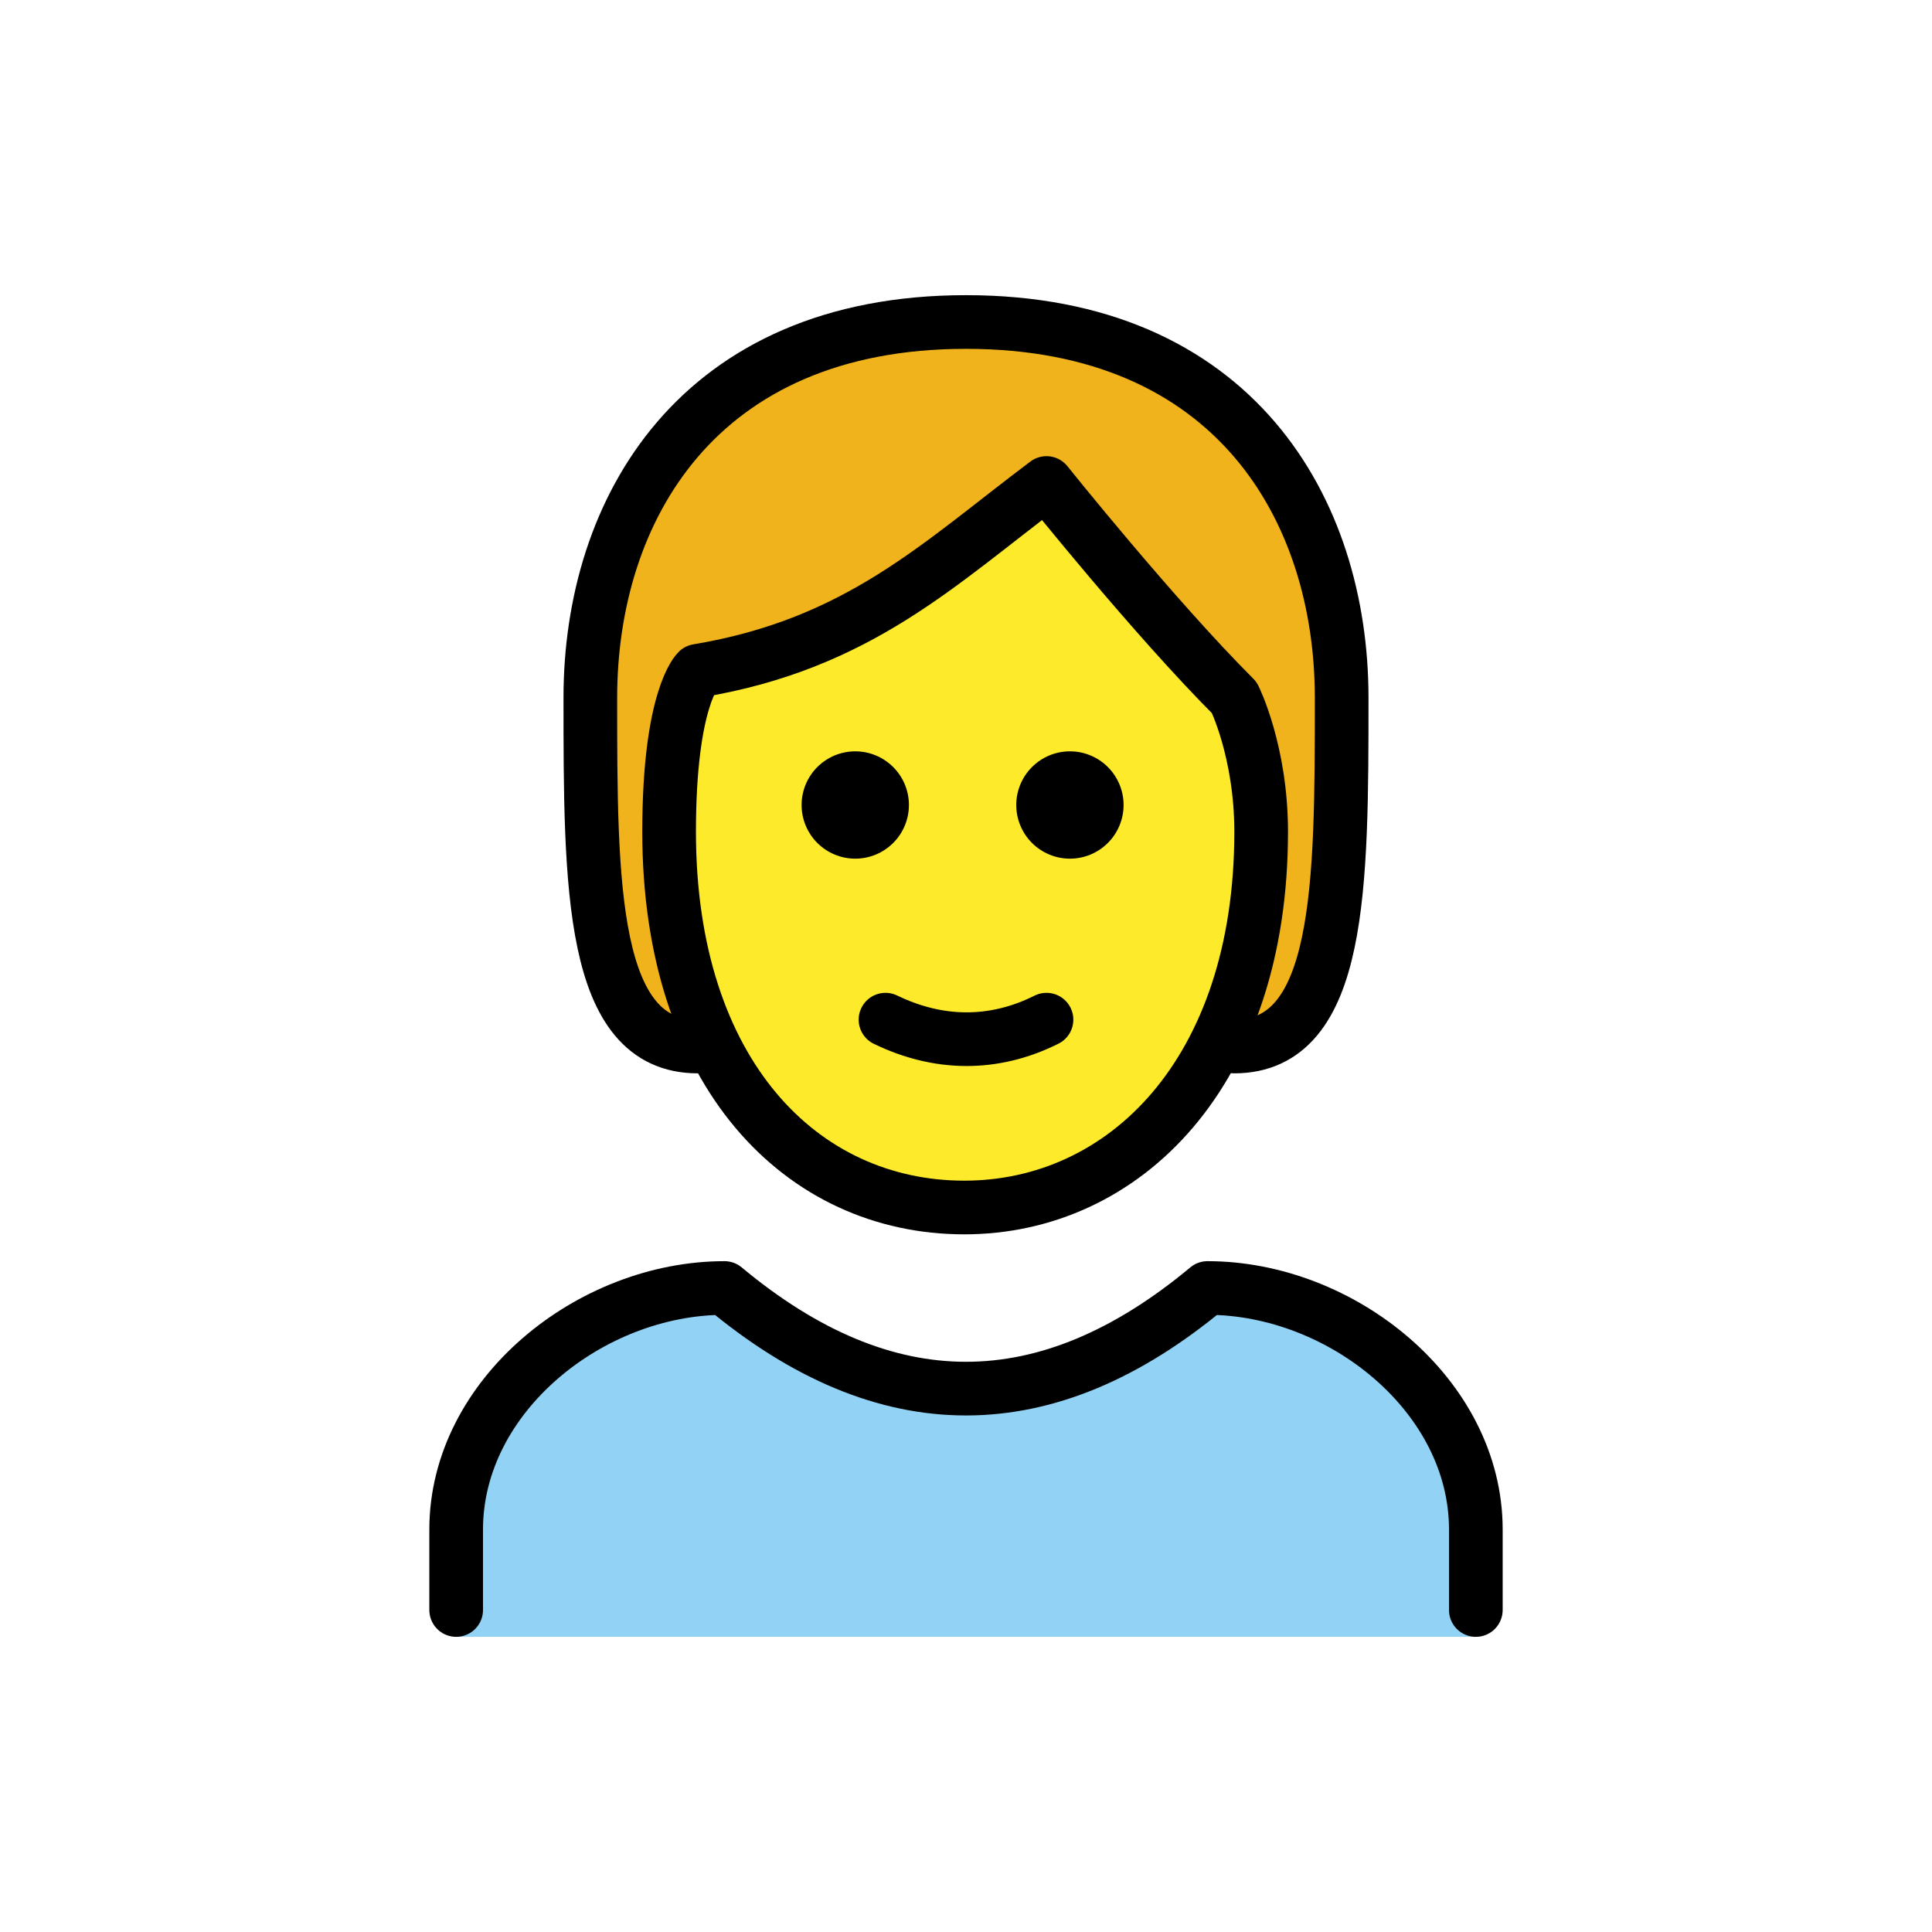 <svg width="72" height="72" viewBox="0 0 72 72" fill="none" xmlns="http://www.w3.org/2000/svg">
<path d="M17 61V57C17 52.006 22.008 48 27 48C33 53 39 53 45 48C49.994 48 55 52.006 55 57V61" fill="#92D3F5"/>
<path d="M26 39C22 39 22 33 22 26C22 19 26 12 36 12C46 12 50 19 50 26C50 33 50 39 46 39" fill="#F1B31C"/>
<path d="M24.936 31C24.936 40 29.873 45 35.936 45C41.873 45 47 40 47 31C47 28 46 26 46 26C43 23 39 18 39 18C35 21 32 24 26 25C26 25 24.936 26 24.936 31Z" fill="#FCEA2B"/>
<path d="M26 39C22 39 22 33 22 26C22 19 26 12 36 12C46 12 50 19 50 26C50 33 50 39 46 39M17 60V57C17 52.006 22.008 48 27 48C33 53 39 53 45 48C49.994 48 55 52.006 55 57V60" stroke="black" stroke-width="2" stroke-linecap="round" stroke-linejoin="round"/>
<path d="M41.873 30C41.873 30.53 41.662 31.039 41.287 31.414C40.912 31.789 40.404 32 39.873 32C39.343 32 38.834 31.789 38.459 31.414C38.084 31.039 37.873 30.53 37.873 30C37.873 29.47 38.084 28.961 38.459 28.586C38.834 28.211 39.343 28 39.873 28C40.404 28 40.912 28.211 41.287 28.586C41.662 28.961 41.873 29.47 41.873 30ZM33.873 30C33.873 30.53 33.662 31.039 33.287 31.414C32.912 31.789 32.404 32 31.873 32C31.343 32 30.834 31.789 30.459 31.414C30.084 31.039 29.873 30.53 29.873 30C29.873 29.47 30.084 28.961 30.459 28.586C30.834 28.211 31.343 28 31.873 28C32.404 28 32.912 28.211 33.287 28.586C33.662 28.961 33.873 29.47 33.873 30Z" fill="black"/>
<path d="M24.936 31C24.936 40 29.873 45 35.936 45C41.873 45 47 40 47 31C47 28 46 26 46 26C43 23 39 18 39 18C35 21 32 24 26 25C26 25 24.936 26 24.936 31Z" stroke="black" stroke-width="2" stroke-linejoin="round"/>
<path d="M33 38C34.938 38.939 37 39 39 38" stroke="black" stroke-width="2" stroke-linecap="round" stroke-linejoin="round"/>
</svg>

